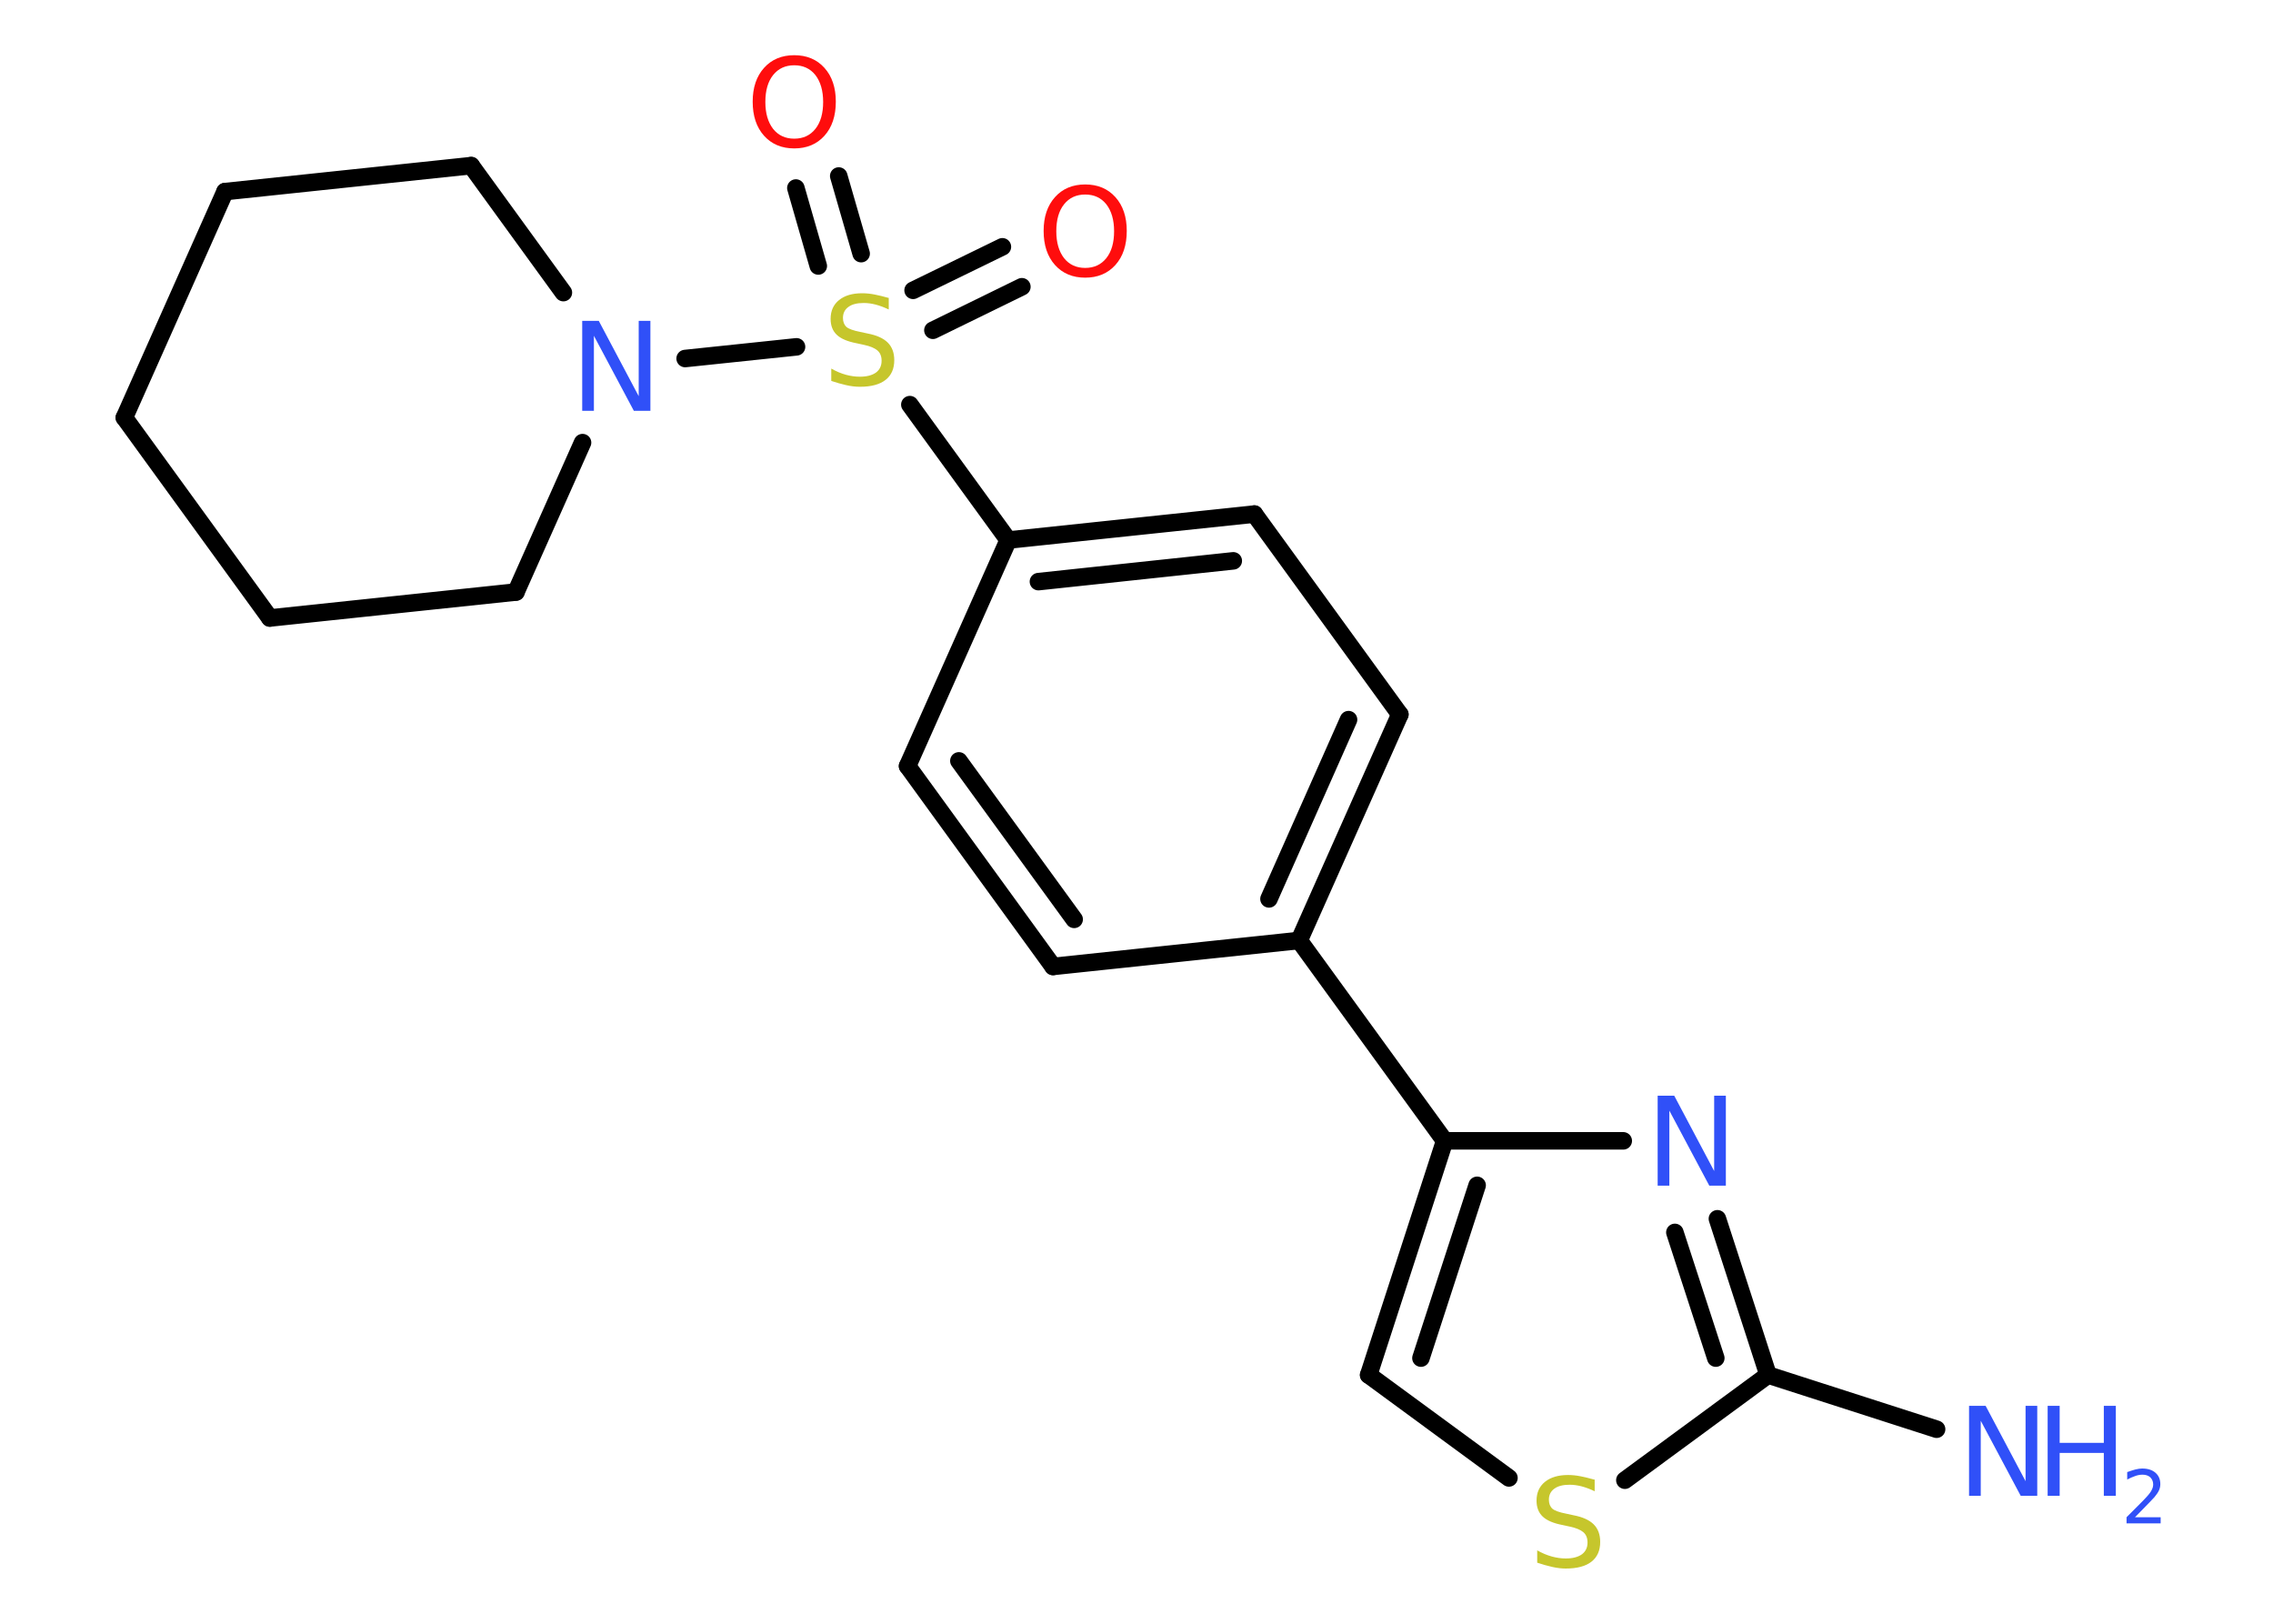<?xml version='1.0' encoding='UTF-8'?>
<!DOCTYPE svg PUBLIC "-//W3C//DTD SVG 1.1//EN" "http://www.w3.org/Graphics/SVG/1.1/DTD/svg11.dtd">
<svg version='1.2' xmlns='http://www.w3.org/2000/svg' xmlns:xlink='http://www.w3.org/1999/xlink' width='70.0mm' height='50.0mm' viewBox='0 0 70.0 50.0'>
  <desc>Generated by the Chemistry Development Kit (http://github.com/cdk)</desc>
  <g stroke-linecap='round' stroke-linejoin='round' stroke='#000000' stroke-width='.54' fill='#3050F8'>
    <rect x='.0' y='.0' width='70.0' height='50.0' fill='#FFFFFF' stroke='none'/>
    <g id='mol1' class='mol'>
      <line id='mol1bnd1' class='bond' x1='59.64' y1='44.01' x2='54.45' y2='42.34'/>
      <g id='mol1bnd2' class='bond'>
        <line x1='54.45' y1='42.34' x2='52.89' y2='37.53'/>
        <line x1='52.84' y1='41.82' x2='51.58' y2='37.95'/>
      </g>
      <line id='mol1bnd3' class='bond' x1='49.99' y1='35.13' x2='44.49' y2='35.13'/>
      <line id='mol1bnd4' class='bond' x1='44.49' y1='35.13' x2='40.01' y2='28.96'/>
      <g id='mol1bnd5' class='bond'>
        <line x1='40.01' y1='28.96' x2='43.11' y2='22.0'/>
        <line x1='39.08' y1='27.68' x2='41.53' y2='22.16'/>
      </g>
      <line id='mol1bnd6' class='bond' x1='43.11' y1='22.0' x2='38.63' y2='15.83'/>
      <g id='mol1bnd7' class='bond'>
        <line x1='38.63' y1='15.83' x2='31.05' y2='16.63'/>
        <line x1='37.98' y1='17.27' x2='31.98' y2='17.91'/>
      </g>
      <line id='mol1bnd8' class='bond' x1='31.05' y1='16.63' x2='28.02' y2='12.46'/>
      <g id='mol1bnd9' class='bond'>
        <line x1='28.12' y1='8.94' x2='30.87' y2='7.6'/>
        <line x1='28.73' y1='10.17' x2='31.47' y2='8.83'/>
      </g>
      <g id='mol1bnd10' class='bond'>
        <line x1='25.2' y1='8.19' x2='24.51' y2='5.79'/>
        <line x1='26.52' y1='7.81' x2='25.83' y2='5.42'/>
      </g>
      <line id='mol1bnd11' class='bond' x1='24.53' y1='10.68' x2='21.1' y2='11.04'/>
      <line id='mol1bnd12' class='bond' x1='17.94' y1='13.63' x2='15.89' y2='18.23'/>
      <line id='mol1bnd13' class='bond' x1='15.89' y1='18.23' x2='8.31' y2='19.03'/>
      <line id='mol1bnd14' class='bond' x1='8.31' y1='19.03' x2='3.83' y2='12.86'/>
      <line id='mol1bnd15' class='bond' x1='3.83' y1='12.86' x2='6.93' y2='5.9'/>
      <line id='mol1bnd16' class='bond' x1='6.93' y1='5.9' x2='14.51' y2='5.1'/>
      <line id='mol1bnd17' class='bond' x1='17.35' y1='9.01' x2='14.51' y2='5.1'/>
      <line id='mol1bnd18' class='bond' x1='31.05' y1='16.63' x2='27.95' y2='23.59'/>
      <g id='mol1bnd19' class='bond'>
        <line x1='27.95' y1='23.59' x2='32.43' y2='29.76'/>
        <line x1='29.53' y1='23.43' x2='33.08' y2='28.31'/>
      </g>
      <line id='mol1bnd20' class='bond' x1='40.01' y1='28.96' x2='32.43' y2='29.76'/>
      <g id='mol1bnd21' class='bond'>
        <line x1='44.49' y1='35.13' x2='42.15' y2='42.34'/>
        <line x1='45.49' y1='36.5' x2='43.76' y2='41.82'/>
      </g>
      <line id='mol1bnd22' class='bond' x1='42.15' y1='42.34' x2='46.47' y2='45.51'/>
      <line id='mol1bnd23' class='bond' x1='54.45' y1='42.34' x2='50.04' y2='45.58'/>
      <g id='mol1atm1' class='atom'>
        <path d='M60.65 43.29h.5l1.23 2.32v-2.32h.36v2.77h-.51l-1.23 -2.31v2.31h-.36v-2.77z' stroke='none'/>
        <path d='M63.06 43.29h.37v1.14h1.36v-1.14h.37v2.77h-.37v-1.32h-1.36v1.32h-.37v-2.77z' stroke='none'/>
        <path d='M65.76 46.72h.78v.19h-1.05v-.19q.13 -.13 .35 -.35q.22 -.22 .28 -.29q.11 -.12 .15 -.21q.04 -.08 .04 -.16q.0 -.13 -.09 -.22q-.09 -.08 -.24 -.08q-.11 .0 -.22 .04q-.12 .04 -.25 .11v-.23q.14 -.05 .25 -.08q.12 -.03 .21 -.03q.26 .0 .41 .13q.15 .13 .15 .35q.0 .1 -.04 .19q-.04 .09 -.14 .21q-.03 .03 -.18 .19q-.15 .15 -.42 .43z' stroke='none'/>
      </g>
      <path id='mol1atm3' class='atom' d='M51.06 33.74h.5l1.23 2.32v-2.32h.36v2.77h-.51l-1.23 -2.31v2.31h-.36v-2.77z' stroke='none'/>
      <path id='mol1atm9' class='atom' d='M27.37 9.17v.36q-.21 -.1 -.4 -.15q-.19 -.05 -.37 -.05q-.31 .0 -.47 .12q-.17 .12 -.17 .34q.0 .18 .11 .28q.11 .09 .42 .15l.23 .05q.42 .08 .62 .28q.2 .2 .2 .54q.0 .4 -.27 .61q-.27 .21 -.79 .21q-.2 .0 -.42 -.05q-.22 -.05 -.46 -.13v-.38q.23 .13 .45 .19q.22 .06 .43 .06q.32 .0 .5 -.13q.17 -.13 .17 -.36q.0 -.21 -.13 -.32q-.13 -.11 -.41 -.17l-.23 -.05q-.42 -.08 -.61 -.26q-.19 -.18 -.19 -.49q.0 -.37 .26 -.58q.26 -.21 .71 -.21q.19 .0 .39 .04q.2 .04 .41 .1z' stroke='none' fill='#C6C62C'/>
      <path id='mol1atm10' class='atom' d='M33.42 5.99q-.41 .0 -.65 .3q-.24 .3 -.24 .83q.0 .52 .24 .83q.24 .3 .65 .3q.41 .0 .65 -.3q.24 -.3 .24 -.83q.0 -.52 -.24 -.83q-.24 -.3 -.65 -.3zM33.42 5.68q.58 .0 .93 .39q.35 .39 .35 1.04q.0 .66 -.35 1.05q-.35 .39 -.93 .39q-.58 .0 -.93 -.39q-.35 -.39 -.35 -1.05q.0 -.65 .35 -1.04q.35 -.39 .93 -.39z' stroke='none' fill='#FF0D0D'/>
      <path id='mol1atm11' class='atom' d='M24.46 2.01q-.41 .0 -.65 .3q-.24 .3 -.24 .83q.0 .52 .24 .83q.24 .3 .65 .3q.41 .0 .65 -.3q.24 -.3 .24 -.83q.0 -.52 -.24 -.83q-.24 -.3 -.65 -.3zM24.46 1.7q.58 .0 .93 .39q.35 .39 .35 1.04q.0 .66 -.35 1.05q-.35 .39 -.93 .39q-.58 .0 -.93 -.39q-.35 -.39 -.35 -1.05q.0 -.65 .35 -1.04q.35 -.39 .93 -.39z' stroke='none' fill='#FF0D0D'/>
      <path id='mol1atm12' class='atom' d='M17.94 9.88h.5l1.23 2.32v-2.32h.36v2.77h-.51l-1.23 -2.31v2.31h-.36v-2.77z' stroke='none'/>
      <path id='mol1atm21' class='atom' d='M49.11 45.56v.36q-.21 -.1 -.4 -.15q-.19 -.05 -.37 -.05q-.31 .0 -.47 .12q-.17 .12 -.17 .34q.0 .18 .11 .28q.11 .09 .42 .15l.23 .05q.42 .08 .62 .28q.2 .2 .2 .54q.0 .4 -.27 .61q-.27 .21 -.79 .21q-.2 .0 -.42 -.05q-.22 -.05 -.46 -.13v-.38q.23 .13 .45 .19q.22 .06 .43 .06q.32 .0 .5 -.13q.17 -.13 .17 -.36q.0 -.21 -.13 -.32q-.13 -.11 -.41 -.17l-.23 -.05q-.42 -.08 -.61 -.26q-.19 -.18 -.19 -.49q.0 -.37 .26 -.58q.26 -.21 .71 -.21q.19 .0 .39 .04q.2 .04 .41 .1z' stroke='none' fill='#C6C62C'/>
    </g>
  </g>
</svg>
